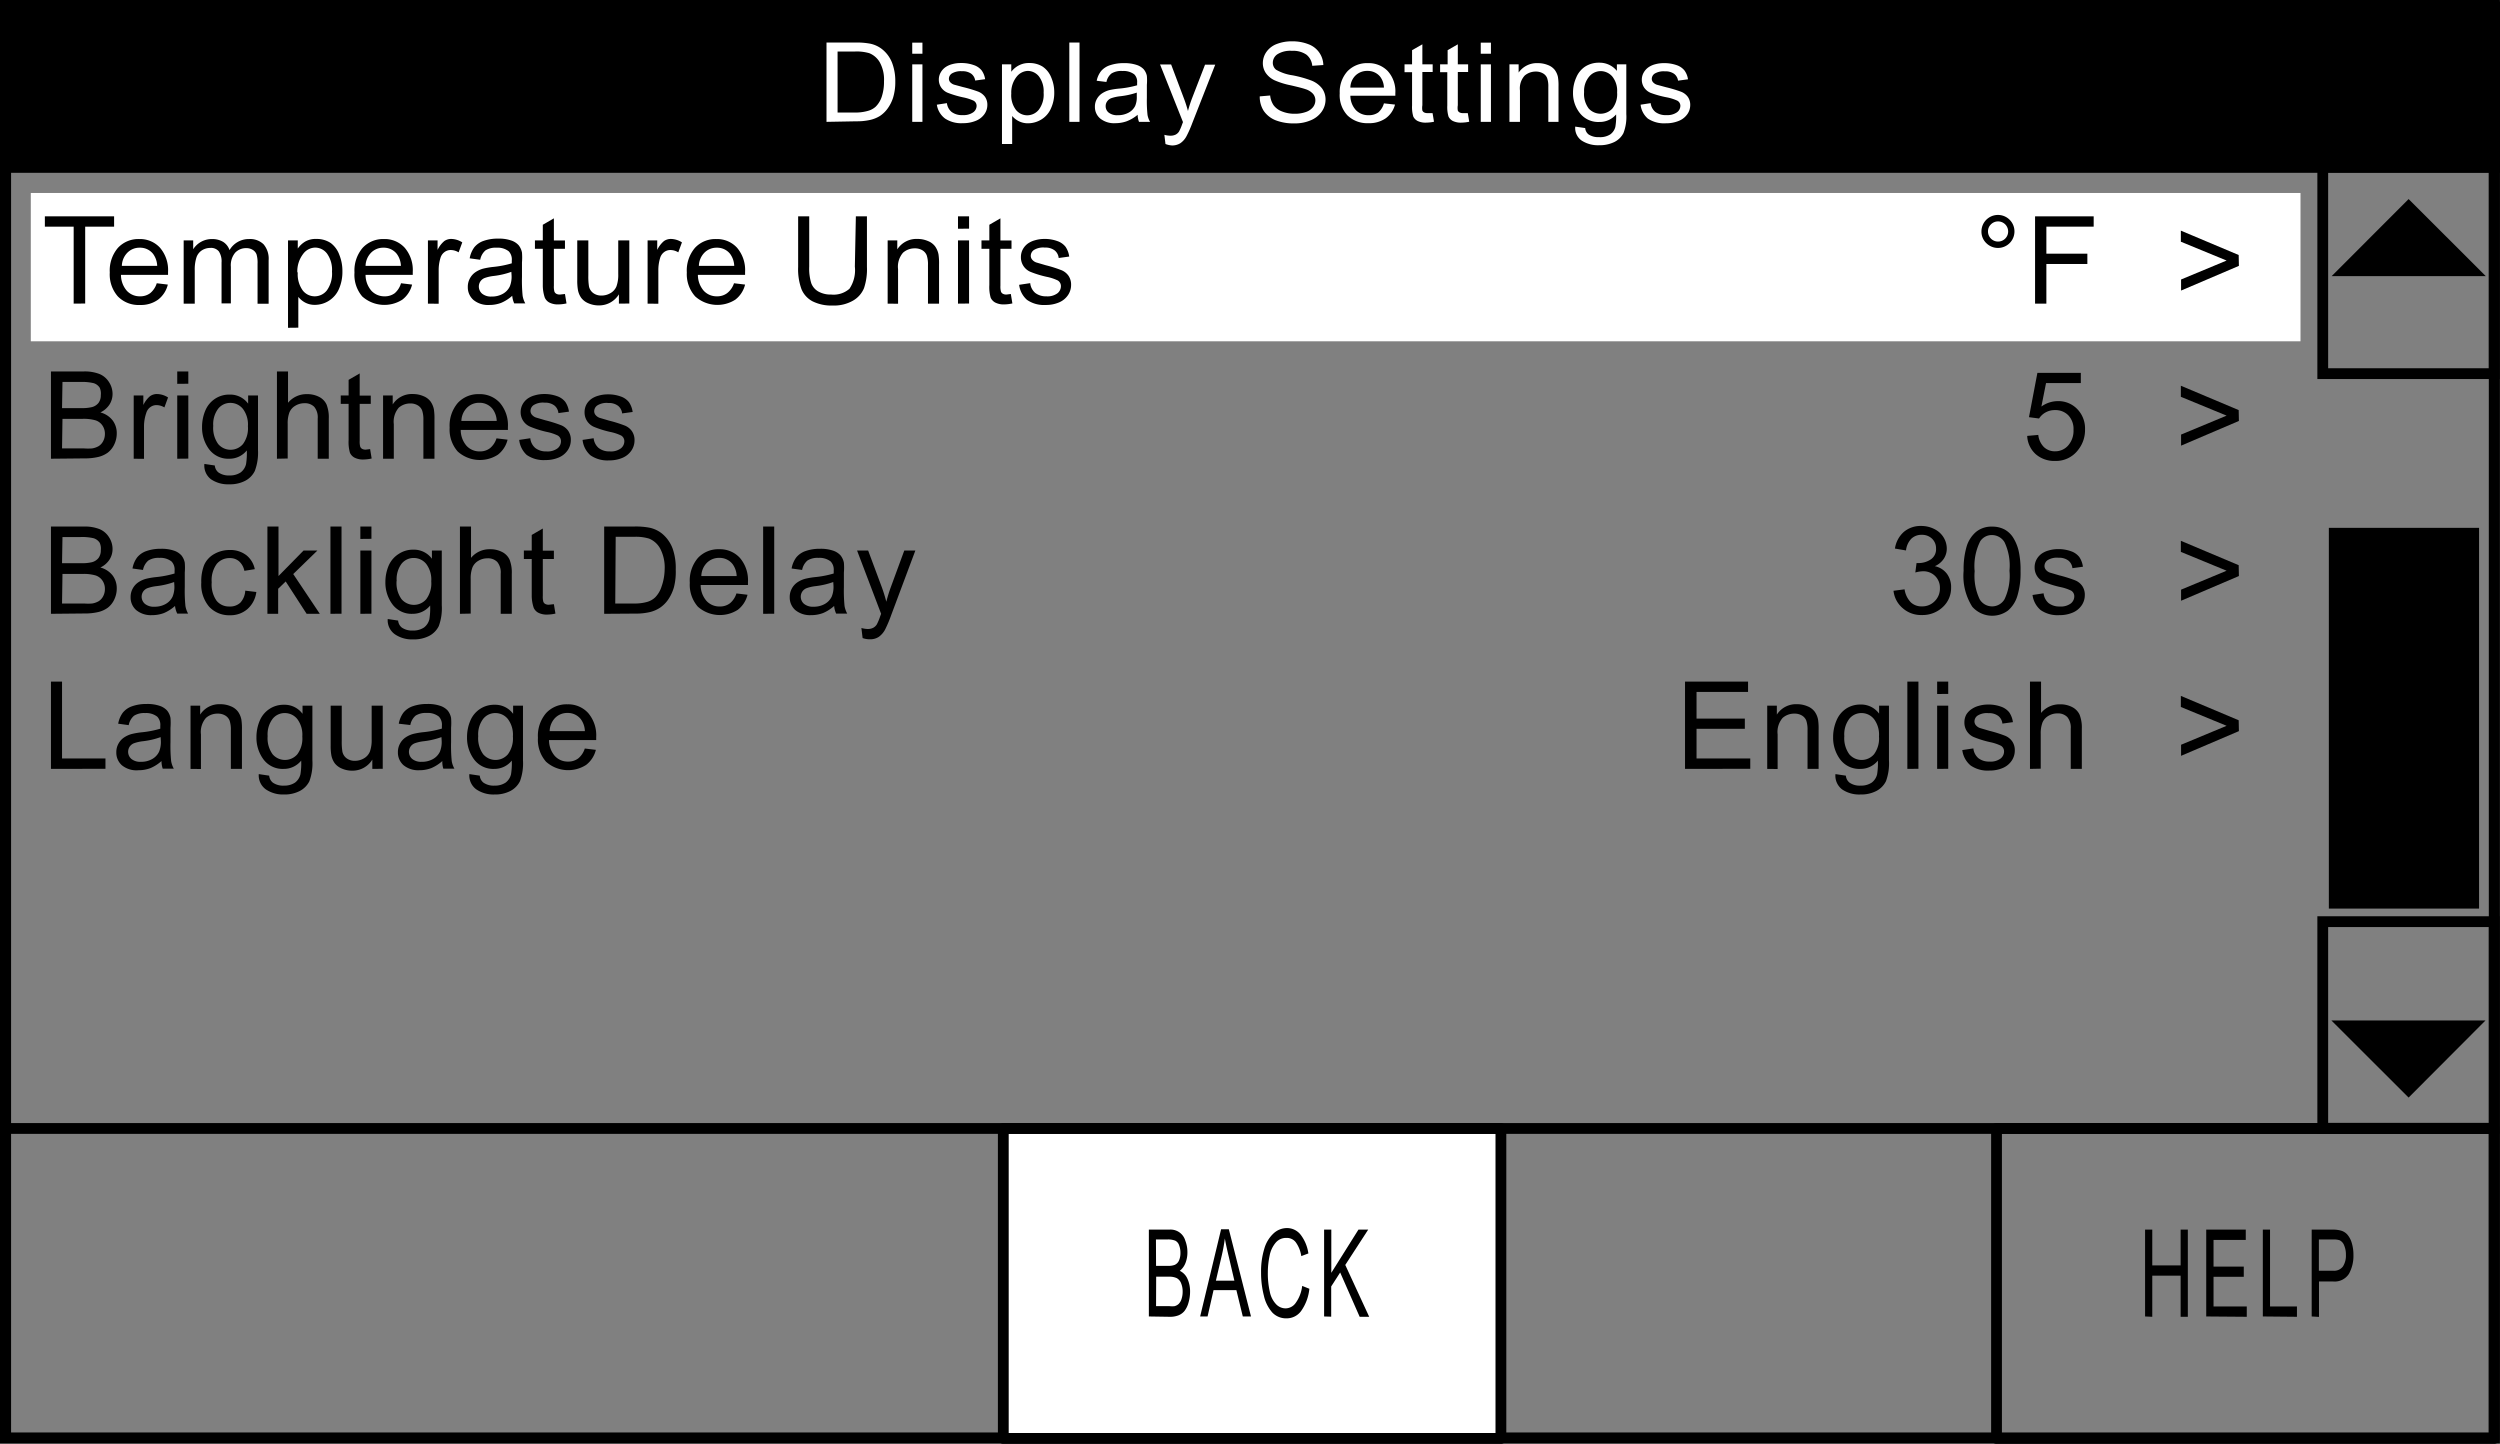 <svg id="Layer_1" data-name="Layer 1" xmlns="http://www.w3.org/2000/svg" viewBox="0 0 225.68 130.33"><rect x="0" y="0" width="225.68" height="130.33" fill="#808080" stroke="none"/><title>UIM_display_settings_screen</title><rect x="0.5" y="0.5" width="224.67" height="129.31" style="fill:none;stroke:#000"/><rect x="1.37" y="0.64" width="223.81" height="14.46" style="stroke:#000"/><rect x="0.49" y="101.87" width="224.67" height="27.94" style="fill:none"/><path d="M74.61,11V3.84H77.2a6.59,6.59,0,0,1,1.34.1,2.6,2.6,0,0,1,1.1.51,2.91,2.91,0,0,1,.89,1.22,4.59,4.59,0,0,1,.29,1.7,4.79,4.79,0,0,1-.2,1.45,3.46,3.46,0,0,1-.51,1,2.68,2.68,0,0,1-.68.65,2.88,2.88,0,0,1-.9.36,5.36,5.36,0,0,1-1.21.12Zm1-.84h1.6A4.08,4.08,0,0,0,78.38,10a1.69,1.69,0,0,0,.67-.37,2.24,2.24,0,0,0,.55-.91,4.24,4.24,0,0,0,.2-1.38,3.2,3.2,0,0,0-.39-1.73,1.92,1.92,0,0,0-.94-.81,4.07,4.07,0,0,0-1.29-.15H75.61Z" style="fill:#fff"/><path d="M82.35,4.85v-1h.92v1Zm0,6.15V5.81h.92V11Z" style="fill:#fff"/><path d="M84.57,9.45l.91-.14a1.2,1.2,0,0,0,.43.8,1.54,1.54,0,0,0,1,.28,1.49,1.49,0,0,0,.94-.25.73.73,0,0,0,.31-.58.53.53,0,0,0-.27-.47,4.17,4.17,0,0,0-.94-.3,8.94,8.94,0,0,1-1.41-.42,1.35,1.35,0,0,1-.59-.49,1.26,1.26,0,0,1-.2-.7,1.28,1.28,0,0,1,.17-.64,1.45,1.45,0,0,1,.45-.49,1.94,1.94,0,0,1,.59-.26,2.93,2.93,0,0,1,.8-.1,3.3,3.3,0,0,1,1.13.18,1.54,1.54,0,0,1,.72.48,1.81,1.81,0,0,1,.32.8l-.9.12a.93.93,0,0,0-.36-.62,1.35,1.35,0,0,0-.83-.22,1.57,1.57,0,0,0-.91.2.58.58,0,0,0-.27.47.47.47,0,0,0,.11.31.82.82,0,0,0,.35.23l.81.22a11.76,11.76,0,0,1,1.37.41,1.38,1.38,0,0,1,.61.46,1.24,1.24,0,0,1,.22.75,1.42,1.42,0,0,1-.27.83,1.72,1.72,0,0,1-.78.6,3,3,0,0,1-1.15.21,2.65,2.65,0,0,1-1.62-.42A1.93,1.93,0,0,1,84.57,9.45Z" style="fill:#fff"/><path d="M90.45,13V5.81h.84v.67A2,2,0,0,1,92,5.89a1.92,1.92,0,0,1,.91-.2A2.23,2.23,0,0,1,94.1,6a2.12,2.12,0,0,1,.8,1,3.38,3.38,0,0,1,.27,1.36,3.32,3.32,0,0,1-.3,1.43,2.18,2.18,0,0,1-.87,1,2.32,2.32,0,0,1-1.2.34,1.81,1.81,0,0,1-.83-.19,1.86,1.86,0,0,1-.6-.47V13Zm.84-4.55a2.18,2.18,0,0,0,.43,1.48,1.33,1.33,0,0,0,1,.48,1.36,1.36,0,0,0,1.05-.5,2.27,2.27,0,0,0,.44-1.54,2.21,2.21,0,0,0-.43-1.48,1.31,1.31,0,0,0-1-.49,1.35,1.35,0,0,0-1,.52A2.27,2.27,0,0,0,91.29,8.44Z" style="fill:#fff"/><path d="M96.53,11V3.84h.92V11Z" style="fill:#fff"/><path d="M102.7,10.36a3.46,3.46,0,0,1-1,.59,3,3,0,0,1-1,.17,2,2,0,0,1-1.38-.42,1.35,1.35,0,0,1-.48-1.07,1.36,1.36,0,0,1,.18-.7,1.46,1.46,0,0,1,.48-.51,2.3,2.3,0,0,1,.66-.29A7,7,0,0,1,101,8a8.79,8.79,0,0,0,1.65-.3c0-.12,0-.2,0-.23a.94.94,0,0,0-.26-.76,1.6,1.6,0,0,0-1.05-.3,1.69,1.69,0,0,0-1,.22,1.32,1.32,0,0,0-.46.77L99,7.29a2.08,2.08,0,0,1,.41-.89,1.78,1.78,0,0,1,.82-.52,3.8,3.8,0,0,1,1.24-.18,3.42,3.42,0,0,1,1.13.16,1.5,1.5,0,0,1,.64.39,1.35,1.35,0,0,1,.29.6,4.71,4.71,0,0,1,0,.81V8.83a11.92,11.92,0,0,0,.06,1.55,1.9,1.9,0,0,0,.23.62h-1A1.79,1.79,0,0,1,102.7,10.36Zm-.08-2a7.06,7.06,0,0,1-1.51.33,3.65,3.65,0,0,0-.81.18.79.79,0,0,0-.36.29.72.72,0,0,0-.13.42.73.73,0,0,0,.28.59,1.24,1.24,0,0,0,.82.23,2,2,0,0,0,.95-.22,1.4,1.4,0,0,0,.61-.61,2,2,0,0,0,.15-.88Z" style="fill:#fff"/><path d="M105.21,13l-.1-.83a2.14,2.14,0,0,0,.53.08,1.06,1.06,0,0,0,.49-.1.82.82,0,0,0,.3-.27,4.2,4.2,0,0,0,.28-.65l.08-.21-2.07-5.2h1l1.13,3q.22.57.39,1.2a11.3,11.3,0,0,1,.38-1.18l1.16-3h.92l-2.07,5.27a10.07,10.07,0,0,1-.52,1.18,1.77,1.77,0,0,1-.56.64,1.38,1.38,0,0,1-.76.2A1.92,1.92,0,0,1,105.21,13Z" style="fill:#fff"/><path d="M113.72,8.7l.94-.08a1.91,1.91,0,0,0,.31.88,1.68,1.68,0,0,0,.76.56,3,3,0,0,0,1.15.21,2.89,2.89,0,0,0,1-.16,1.39,1.39,0,0,0,.65-.44,1,1,0,0,0,.21-.61.9.9,0,0,0-.21-.59,1.53,1.53,0,0,0-.68-.42q-.3-.11-1.34-.35a7,7,0,0,1-1.45-.45,2,2,0,0,1-.8-.67,1.58,1.58,0,0,1-.26-.89,1.75,1.75,0,0,1,.32-1,2,2,0,0,1,.94-.72,3.74,3.74,0,0,1,1.38-.24,3.93,3.93,0,0,1,1.47.26,2.05,2.05,0,0,1,1.35,1.88l-1,.07a1.44,1.44,0,0,0-.52-1,2.1,2.1,0,0,0-1.31-.35,2.18,2.18,0,0,0-1.32.31.93.93,0,0,0-.41.76.8.8,0,0,0,.29.63,4.09,4.09,0,0,0,1.5.51,10.3,10.3,0,0,1,1.66.46,2.26,2.26,0,0,1,1,.73,1.71,1.71,0,0,1,.31,1,1.89,1.89,0,0,1-.34,1.08,2.24,2.24,0,0,1-1,.79,3.59,3.59,0,0,1-1.45.28,4.51,4.51,0,0,1-1.71-.28,2.37,2.37,0,0,1-1.08-.85A2.34,2.34,0,0,1,113.72,8.7Z" style="fill:#fff"/><path d="M124.93,9.33l1,.11a2.21,2.21,0,0,1-.84,1.24,2.6,2.6,0,0,1-1.56.44,2.56,2.56,0,0,1-1.89-.7,2.66,2.66,0,0,1-.7-2,2.78,2.78,0,0,1,.71-2,2.45,2.45,0,0,1,1.84-.72,2.39,2.39,0,0,1,1.78.71,2.73,2.73,0,0,1,.69,2c0,.05,0,.13,0,.23h-4.06a1.94,1.94,0,0,0,.51,1.31,1.55,1.55,0,0,0,1.14.45,1.46,1.46,0,0,0,.87-.25A1.69,1.69,0,0,0,124.93,9.33Zm-3-1.42h3a1.71,1.71,0,0,0-.35-1,1.45,1.45,0,0,0-1.14-.51,1.51,1.51,0,0,0-1.07.41A1.57,1.57,0,0,0,121.9,7.91Z" style="fill:#fff"/><path d="M129.32,10.21l.13.78a3.57,3.57,0,0,1-.7.08,1.64,1.64,0,0,1-.78-.15.87.87,0,0,1-.39-.4,3,3,0,0,1-.11-1v-3h-.68V5.81h.68V4.53L128.4,4V5.81h.93V6.5h-.93v3a1.48,1.48,0,0,0,0,.48.38.38,0,0,0,.16.17.64.64,0,0,0,.32.06Z" style="fill:#fff"/><path d="M132.5,10.21l.13.78a3.57,3.57,0,0,1-.7.08,1.64,1.64,0,0,1-.78-.15.87.87,0,0,1-.39-.4,3,3,0,0,1-.11-1v-3H130V5.81h.68V4.53l.92-.53V5.81h.93V6.5h-.93v3a1.48,1.48,0,0,0,0,.48.38.38,0,0,0,.16.17.64.64,0,0,0,.32.06Z" style="fill:#fff"/><path d="M133.67,4.85v-1h.92v1Zm0,6.15V5.81h.92V11Z" style="fill:#fff"/><path d="M136.26,11V5.81h.83v.74a2,2,0,0,1,1.73-.85,2.38,2.38,0,0,1,.91.17,1.42,1.42,0,0,1,.62.44,1.65,1.65,0,0,1,.29.65,4.78,4.78,0,0,1,.05.85V11h-.92V7.84a2.25,2.25,0,0,0-.11-.8.85.85,0,0,0-.38-.42,1.26,1.26,0,0,0-.64-.16,1.54,1.54,0,0,0-1,.36,1.71,1.71,0,0,0-.43,1.35V11Z" style="fill:#fff"/><path d="M142.2,11.43l.9.13a.8.8,0,0,0,.31.58,1.6,1.6,0,0,0,.94.24,1.71,1.71,0,0,0,1-.24,1.2,1.2,0,0,0,.47-.68,5.37,5.37,0,0,0,.07-1.13,1.94,1.94,0,0,1-1.51.68,2.1,2.1,0,0,1-1.74-.77A2.88,2.88,0,0,1,142,8.38,3.3,3.3,0,0,1,142.29,7a2.17,2.17,0,0,1,.82-1,2.29,2.29,0,0,1,1.26-.34,2,2,0,0,1,1.59.74V5.81h.85V10.3a4.06,4.06,0,0,1-.26,1.72,1.85,1.85,0,0,1-.82.8,3,3,0,0,1-1.38.29,2.7,2.7,0,0,1-1.57-.42A1.38,1.38,0,0,1,142.2,11.43ZM143,8.31a2.18,2.18,0,0,0,.42,1.49,1.45,1.45,0,0,0,2.13,0,2.1,2.1,0,0,0,.43-1.46,2.06,2.06,0,0,0-.44-1.44,1.4,1.4,0,0,0-1.07-.48,1.36,1.36,0,0,0-1,.48A2,2,0,0,0,143,8.31Z" style="fill:#fff"/><path d="M148.1,9.45l.91-.14a1.2,1.2,0,0,0,.43.8,1.54,1.54,0,0,0,1,.28,1.49,1.49,0,0,0,.94-.25.73.73,0,0,0,.31-.58.53.53,0,0,0-.27-.47,4.17,4.17,0,0,0-.94-.3A8.93,8.93,0,0,1,149,8.38a1.34,1.34,0,0,1-.59-.49,1.26,1.26,0,0,1-.2-.7,1.28,1.28,0,0,1,.17-.64,1.45,1.45,0,0,1,.45-.49,1.94,1.94,0,0,1,.59-.26,2.93,2.93,0,0,1,.8-.1,3.3,3.3,0,0,1,1.13.18,1.54,1.54,0,0,1,.71.48,1.81,1.81,0,0,1,.32.8l-.9.12a.93.93,0,0,0-.36-.62,1.35,1.35,0,0,0-.83-.22,1.57,1.57,0,0,0-.91.2.58.58,0,0,0-.27.47.47.47,0,0,0,.11.31.82.82,0,0,0,.35.23l.81.22a11.77,11.77,0,0,1,1.37.41,1.38,1.38,0,0,1,.61.46,1.25,1.25,0,0,1,.22.75,1.42,1.42,0,0,1-.27.83,1.73,1.73,0,0,1-.78.6,3,3,0,0,1-1.15.21,2.65,2.65,0,0,1-1.62-.42A1.93,1.93,0,0,1,148.1,9.45Z" style="fill:#fff"/><rect x="0.53" y="101.87" width="44.92" height="27.98" style="fill:none"/><rect x="45.65" y="101.87" width="44.92" height="27.98" style="fill:none"/><rect x="90.57" y="101.87" width="44.92" height="27.98" style="fill:#fff;stroke:#000;stroke-linecap:round;stroke-linejoin:round;stroke-width:0.975px"/><rect x="180.23" y="101.87" width="44.92" height="27.98" style="fill:none;stroke:#000;stroke-linecap:round;stroke-linejoin:round;stroke-width:0.975px"/><rect x="135.36" y="101.87" width="44.92" height="27.98" style="fill:none"/><rect x="2.78" y="17.42" width="204.89" height="13.39" style="fill:#fff"/><line x1="0.53" y1="101.87" x2="225.04" y2="101.87" style="fill:none;stroke:#000;stroke-linecap:round;stroke-linejoin:round;stroke-width:0.975px"/><path d="M193.64,118.84V111h.65v3.23h2.56V111h.65v7.87h-.65v-3.71h-2.56v3.71Z"/><path d="M199.16,118.84V111h3.57v.93h-2.91v2.41h2.73v.92h-2.73v2.68h3v.93Z"/><path d="M204.27,118.84V111h.65v6.94h2.43v.93Z"/><path d="M208.68,118.84V111h1.86a2.82,2.82,0,0,1,.75.08,1.22,1.22,0,0,1,.61.37,2,2,0,0,1,.4.76,3.66,3.66,0,0,1,.15,1.07,3.36,3.36,0,0,1-.4,1.7,1.53,1.53,0,0,1-1.45.7h-1.26v3.2Zm.65-4.13h1.27a1,1,0,0,0,.9-.38,1.81,1.81,0,0,0,.27-1.06,2.07,2.07,0,0,0-.16-.85.84.84,0,0,0-.41-.46,1.76,1.76,0,0,0-.61-.07h-1.26Z"/><rect x="209.68" y="83.2" width="15.48" height="18.65" style="fill:none;stroke:#000;stroke-width:0.975px"/><polygon points="210.46 92.12 217.43 99.08 224.37 92.12 210.46 92.12"/><rect x="209.68" y="15.08" width="15.48" height="18.65" style="fill:none;stroke:#000;stroke-width:0.975px"/><rect x="210.23" y="47.65" width="13.56" height="34.37"/><polygon points="224.4 24.93 217.43 17.97 210.48 24.93 224.4 24.93"/><path d="M103.71,118.84V111h1.85a1.38,1.38,0,0,1,1.44,1,2.84,2.84,0,0,1,.19,1,2.61,2.61,0,0,1-.17,1,1.66,1.66,0,0,1-.52.72,1.43,1.43,0,0,1,.69.71,2.74,2.74,0,0,1,.24,1.19,3.48,3.48,0,0,1-.15,1,2.11,2.11,0,0,1-.36.73,1.35,1.35,0,0,1-.54.39,2.11,2.11,0,0,1-.79.13Zm.65-4.57h1.07a1.52,1.52,0,0,0,.62-.09.77.77,0,0,0,.38-.39,1.65,1.65,0,0,0,.13-.69,1.86,1.86,0,0,0-.12-.69.73.73,0,0,0-.34-.41,1.81,1.81,0,0,0-.75-.11h-1Zm0,3.64h1.23a1.82,1.82,0,0,0,.44,0,.86.86,0,0,0,.38-.21,1.1,1.1,0,0,0,.25-.44,2.06,2.06,0,0,0,.1-.66,1.89,1.89,0,0,0-.14-.76.89.89,0,0,0-.39-.46,1.58,1.58,0,0,0-.72-.13h-1.14Z"/><path d="M108.34,118.84l1.89-7.87h.7l2,7.87h-.74l-.58-2.38h-2.06l-.54,2.38Zm1.42-3.23h1.67l-.51-2.18q-.24-1-.35-1.63a14.92,14.92,0,0,1-.27,1.5Z"/><path d="M117.55,116.08l.65.26a4.21,4.21,0,0,1-.74,2,1.61,1.61,0,0,1-1.3.67,1.72,1.72,0,0,1-1.3-.52,3.38,3.38,0,0,1-.76-1.5,8.2,8.2,0,0,1-.26-2.11,7,7,0,0,1,.29-2.15,3,3,0,0,1,.84-1.39,1.78,1.78,0,0,1,1.2-.48,1.56,1.56,0,0,1,1.24.6,3.59,3.59,0,0,1,.7,1.69l-.64.24a2.84,2.84,0,0,0-.5-1.25,1,1,0,0,0-.82-.39,1.22,1.22,0,0,0-1,.44,2.54,2.54,0,0,0-.54,1.17,7.28,7.28,0,0,0-.16,1.51,7.44,7.44,0,0,0,.18,1.75,2.26,2.26,0,0,0,.57,1.12,1.19,1.19,0,0,0,.84.37,1.13,1.13,0,0,0,.93-.5A3.22,3.22,0,0,0,117.55,116.08Z"/><path d="M119.53,118.84V111h.65v3.9l2.45-3.9h.88l-2.07,3.19,2.16,4.68h-.86l-1.76-4-.81,1.26v2.73Z"/><path d="M6.65,27.41V20.46H4.05v-.93H10.3v.93H7.69v6.94Z"/><path d="M14.15,25.57l1,.12a2.44,2.44,0,0,1-.88,1.36,2.63,2.63,0,0,1-1.63.48,2.61,2.61,0,0,1-2-.77,3,3,0,0,1-.73-2.16,3.15,3.15,0,0,1,.74-2.23,2.51,2.51,0,0,1,1.92-.79,2.44,2.44,0,0,1,1.87.78,3.09,3.09,0,0,1,.73,2.19c0,.06,0,.14,0,.26H10.92a2.19,2.19,0,0,0,.53,1.44,1.58,1.58,0,0,0,1.19.5,1.48,1.48,0,0,0,.91-.28A1.86,1.86,0,0,0,14.15,25.57ZM11,24h3.19a1.93,1.93,0,0,0-.37-1.08,1.48,1.48,0,0,0-1.2-.56,1.53,1.53,0,0,0-1.12.45A1.76,1.76,0,0,0,11,24Z"/><path d="M16.58,27.41V21.7h.86v.8a2,2,0,0,1,.71-.67,2,2,0,0,1,1-.25,1.88,1.88,0,0,1,1,.26,1.41,1.41,0,0,1,.57.74,2,2,0,0,1,1.76-1,1.74,1.74,0,0,1,1.31.47,2,2,0,0,1,.46,1.45v3.92h-1V23.81a2.64,2.64,0,0,0-.09-.84.81.81,0,0,0-.34-.41,1.06,1.06,0,0,0-.58-.16,1.35,1.35,0,0,0-1,.4,1.76,1.76,0,0,0-.4,1.28v3.31H20V23.7a1.63,1.63,0,0,0-.24-1,.9.9,0,0,0-.77-.32,1.41,1.41,0,0,0-.75.21,1.22,1.22,0,0,0-.5.63,3.53,3.53,0,0,0-.16,1.19v3Z"/><path d="M26,29.59V21.7h.88v.74a2.16,2.16,0,0,1,.7-.65,1.93,1.93,0,0,1,1-.22,2.26,2.26,0,0,1,1.29.38A2.31,2.31,0,0,1,30.63,23a3.87,3.87,0,0,1,.28,1.5,3.82,3.82,0,0,1-.31,1.58,2.38,2.38,0,0,1-.91,1.07,2.35,2.35,0,0,1-1.26.37,1.82,1.82,0,0,1-.87-.2,2,2,0,0,1-.63-.52v2.78Zm.88-5a2.48,2.48,0,0,0,.45,1.63,1.37,1.37,0,0,0,1.08.53,1.4,1.4,0,0,0,1.1-.54,2.58,2.58,0,0,0,.46-1.69,2.52,2.52,0,0,0-.45-1.63,1.35,1.35,0,0,0-1.07-.54,1.39,1.39,0,0,0-1.09.58A2.58,2.58,0,0,0,26.84,24.59Z"/><path d="M36.2,25.57l1,.12a2.44,2.44,0,0,1-.88,1.36,3,3,0,0,1-3.62-.29A3,3,0,0,1,32,24.6a3.15,3.15,0,0,1,.74-2.23,2.51,2.51,0,0,1,1.92-.79,2.44,2.44,0,0,1,1.87.78,3.09,3.09,0,0,1,.73,2.19c0,.06,0,.14,0,.26H33a2.19,2.19,0,0,0,.53,1.44,1.58,1.58,0,0,0,1.19.5,1.48,1.48,0,0,0,.91-.28A1.86,1.86,0,0,0,36.2,25.57ZM33,24h3.19a1.93,1.93,0,0,0-.37-1.08,1.48,1.48,0,0,0-1.2-.56,1.53,1.53,0,0,0-1.12.45A1.76,1.76,0,0,0,33,24Z"/><path d="M38.63,27.41V21.7h.87v.86a2.37,2.37,0,0,1,.61-.8,1.08,1.08,0,0,1,.62-.19,1.89,1.89,0,0,1,1,.31l-.33.9a1.38,1.38,0,0,0-.71-.21.92.92,0,0,0-.57.19,1,1,0,0,0-.36.53,3.77,3.77,0,0,0-.16,1.13v3Z"/><path d="M46.24,26.7a3.6,3.6,0,0,1-1,.64,3,3,0,0,1-1.07.19,2.08,2.08,0,0,1-1.44-.46,1.52,1.52,0,0,1-.5-1.17,1.56,1.56,0,0,1,.19-.77,1.58,1.58,0,0,1,.5-.56,2.35,2.35,0,0,1,.7-.32,6.85,6.85,0,0,1,.86-.15,8.84,8.84,0,0,0,1.72-.33c0-.13,0-.22,0-.25a1.07,1.07,0,0,0-.27-.83,1.62,1.62,0,0,0-1.1-.33,1.71,1.71,0,0,0-1,.24,1.46,1.46,0,0,0-.48.85l-.95-.13a2.34,2.34,0,0,1,.42-1,1.86,1.86,0,0,1,.85-.58,3.82,3.82,0,0,1,1.29-.2,3.42,3.42,0,0,1,1.19.17,1.56,1.56,0,0,1,.67.43,1.52,1.52,0,0,1,.3.66,5.44,5.44,0,0,1,0,.89V25a13.6,13.6,0,0,0,.06,1.71,2.15,2.15,0,0,0,.24.68h-1A2.06,2.06,0,0,1,46.24,26.7Zm-.08-2.16a7.1,7.1,0,0,1-1.58.37,3.63,3.63,0,0,0-.84.19.84.84,0,0,0-.38.31.85.85,0,0,0,.16,1.1,1.26,1.26,0,0,0,.86.26,2,2,0,0,0,1-.24,1.5,1.5,0,0,0,.64-.67,2.33,2.33,0,0,0,.16-1Z"/><path d="M51,26.54l.14.85a3.6,3.6,0,0,1-.73.09,1.66,1.66,0,0,1-.82-.17.93.93,0,0,1-.41-.44A3.46,3.46,0,0,1,49,25.74V22.46h-.71V21.7H49V20.29l1-.58v2h1v.75H50v3.34a1.68,1.68,0,0,0,.05.53.4.4,0,0,0,.17.19.65.65,0,0,0,.33.07Z"/><path d="M55.87,27.41v-.84a2.09,2.09,0,0,1-1.81,1,2.3,2.3,0,0,1-.94-.19,1.55,1.55,0,0,1-.65-.49,1.82,1.82,0,0,1-.3-.72,4.9,4.9,0,0,1-.06-.9V21.7h1v3.16a5.62,5.62,0,0,0,.06,1,1,1,0,0,0,.39.6,1.2,1.2,0,0,0,.73.22,1.59,1.59,0,0,0,.82-.22,1.24,1.24,0,0,0,.54-.61,3.05,3.05,0,0,0,.16-1.11V21.7h1v5.7Z"/><path d="M58.46,27.41V21.7h.87v.86a2.37,2.37,0,0,1,.61-.8,1.08,1.08,0,0,1,.62-.19,1.89,1.89,0,0,1,1,.31l-.33.9a1.38,1.38,0,0,0-.71-.21.92.92,0,0,0-.57.19,1,1,0,0,0-.36.53,3.77,3.77,0,0,0-.16,1.13v3Z"/><path d="M66.26,25.57l1,.12a2.44,2.44,0,0,1-.88,1.36,3,3,0,0,1-3.62-.29A3,3,0,0,1,62,24.6a3.15,3.15,0,0,1,.74-2.23,2.51,2.51,0,0,1,1.92-.79,2.44,2.44,0,0,1,1.87.78,3.09,3.09,0,0,1,.73,2.19c0,.06,0,.14,0,.26H63a2.19,2.19,0,0,0,.53,1.44,1.58,1.58,0,0,0,1.19.5,1.48,1.48,0,0,0,.91-.28A1.86,1.86,0,0,0,66.26,25.57ZM63.09,24h3.19a1.93,1.93,0,0,0-.37-1.08,1.48,1.48,0,0,0-1.2-.56,1.53,1.53,0,0,0-1.12.45A1.76,1.76,0,0,0,63.09,24Z"/><path d="M77.26,19.53h1v4.55A5.38,5.38,0,0,1,78,26a2.3,2.3,0,0,1-1,1.14,3.43,3.43,0,0,1-1.84.44,3.78,3.78,0,0,1-1.81-.38,2.18,2.18,0,0,1-1-1.1,5.26,5.26,0,0,1-.3-2V19.53h1v4.54a4.42,4.42,0,0,0,.19,1.51,1.44,1.44,0,0,0,.66.75,2.27,2.27,0,0,0,1.14.26,2.17,2.17,0,0,0,1.64-.52,3,3,0,0,0,.49-2Z"/><path d="M80.13,27.41V21.7H81v.81a2.05,2.05,0,0,1,1.82-.94,2.37,2.37,0,0,1,.95.19,1.48,1.48,0,0,1,.65.49,1.87,1.87,0,0,1,.3.71,5.55,5.55,0,0,1,.05.94v3.51h-1V23.94a2.61,2.61,0,0,0-.11-.88.93.93,0,0,0-.4-.47,1.27,1.27,0,0,0-.67-.17,1.57,1.57,0,0,0-1.07.39,1.93,1.93,0,0,0-.45,1.49v3.12Z"/><path d="M86.48,20.65V19.53h1v1.11Zm0,6.76V21.7h1v5.7Z"/><path d="M91.25,26.54l.14.85a3.6,3.6,0,0,1-.73.09,1.66,1.66,0,0,1-.82-.17.93.93,0,0,1-.41-.44,3.46,3.46,0,0,1-.12-1.14V22.46H88.6V21.7h.71V20.29l1-.58v2h1v.75h-1v3.34a1.68,1.68,0,0,0,.05.53.4.4,0,0,0,.17.19.65.65,0,0,0,.33.07Z"/><path d="M92,25.71l1-.15a1.33,1.33,0,0,0,.45.88,1.56,1.56,0,0,0,1,.31,1.51,1.51,0,0,0,1-.27.81.81,0,0,0,.32-.64.59.59,0,0,0-.28-.52,4.18,4.18,0,0,0-1-.33A9,9,0,0,1,93,24.53a1.41,1.41,0,0,1-.84-1.31,1.47,1.47,0,0,1,.17-.71,1.57,1.57,0,0,1,.48-.54,2,2,0,0,1,.62-.28,2.93,2.93,0,0,1,.83-.12,3.3,3.3,0,0,1,1.18.19,1.6,1.6,0,0,1,.75.52,2.05,2.05,0,0,1,.33.88l-.95.13a1,1,0,0,0-.37-.69,1.36,1.36,0,0,0-.87-.25,1.58,1.58,0,0,0-1,.22.64.64,0,0,0-.28.52.53.53,0,0,0,.12.34.85.85,0,0,0,.37.26l.85.25a11.89,11.89,0,0,1,1.43.45,1.45,1.45,0,0,1,.64.51,1.42,1.42,0,0,1,.23.83,1.62,1.62,0,0,1-.28.91,1.83,1.83,0,0,1-.81.66,3,3,0,0,1-1.2.23,2.68,2.68,0,0,1-1.69-.46A2.15,2.15,0,0,1,92,25.71Z"/><path d="M178.87,20.89a1.49,1.49,0,1,1,.44,1.06A1.43,1.43,0,0,1,178.87,20.89Zm.59,0a.91.91,0,1,0,.27-.64A.87.87,0,0,0,179.46,20.89Z"/><path d="M183.71,27.41V19.53H189v.93h-4.27V22.9h3.7v.93h-3.7v3.58Z"/><path d="M202.11,24l-5.22,2.23v-1L201,23.52l-4.13-1.7v-1l5.22,2.2Z"/><path d="M4.6,41.41V33.53h3A3.65,3.65,0,0,1,9,33.77a1.86,1.86,0,0,1,.85.74,1.94,1.94,0,0,1,.31,1,1.79,1.79,0,0,1-.27,1,2,2,0,0,1-.83.72,2.06,2.06,0,0,1,1.1.71,1.91,1.91,0,0,1,.38,1.19,2.3,2.3,0,0,1-.23,1,2,2,0,0,1-.58.73,2.4,2.4,0,0,1-.86.39,5.23,5.23,0,0,1-1.27.13Zm1-4.57h1.7a3.79,3.79,0,0,0,1-.09,1.1,1.1,0,0,0,.6-.39,1.13,1.13,0,0,0,.2-.69A1.27,1.27,0,0,0,9,35a1,1,0,0,0-.54-.41,4.5,4.5,0,0,0-1.2-.11H5.64Zm0,3.64h2a4.54,4.54,0,0,0,.71,0,1.7,1.7,0,0,0,.6-.21,1.14,1.14,0,0,0,.4-.44,1.37,1.37,0,0,0,.16-.66,1.31,1.31,0,0,0-.23-.77,1.19,1.19,0,0,0-.63-.46,3.89,3.89,0,0,0-1.15-.13H5.64Z"/><path d="M12.07,41.41V35.7h.87v.86a2.37,2.37,0,0,1,.61-.8,1.08,1.08,0,0,1,.62-.19,1.89,1.89,0,0,1,1,.31l-.33.9a1.38,1.38,0,0,0-.71-.21.92.92,0,0,0-.57.19,1,1,0,0,0-.36.53A3.77,3.77,0,0,0,13,38.42v3Z"/><path d="M16,34.65V33.53h1v1.11Zm0,6.76V35.7h1v5.7Z"/><path d="M18.45,41.88l.94.14a.9.9,0,0,0,.33.63,1.61,1.61,0,0,0,1,.27,1.73,1.73,0,0,0,1-.27,1.32,1.32,0,0,0,.49-.75,6.17,6.17,0,0,0,.07-1.24,2,2,0,0,1-1.58.75,2.15,2.15,0,0,1-1.82-.85,3.27,3.27,0,0,1-.64-2,3.79,3.79,0,0,1,.3-1.51A2.36,2.36,0,0,1,19.41,36a2.31,2.31,0,0,1,1.32-.38,2,2,0,0,1,1.67.82V35.7h.89v4.93A4.67,4.67,0,0,1,23,42.52a2,2,0,0,1-.86.88,3,3,0,0,1-1.45.32,2.73,2.73,0,0,1-1.65-.46A1.55,1.55,0,0,1,18.45,41.88Zm.8-3.43a2.47,2.47,0,0,0,.45,1.64,1.47,1.47,0,0,0,2.23,0,2.39,2.39,0,0,0,.45-1.61,2.34,2.34,0,0,0-.46-1.58,1.44,1.44,0,0,0-1.12-.53,1.39,1.39,0,0,0-1.1.52A2.32,2.32,0,0,0,19.25,38.45Z"/><path d="M25,41.41V33.53h1v2.83a2.16,2.16,0,0,1,1.71-.78,2.3,2.3,0,0,1,1.1.25,1.47,1.47,0,0,1,.67.69,3.19,3.19,0,0,1,.2,1.28v3.61h-1V37.79a1.49,1.49,0,0,0-.31-1.06,1.17,1.17,0,0,0-.89-.33,1.57,1.57,0,0,0-.81.22,1.26,1.26,0,0,0-.54.6,2.78,2.78,0,0,0-.16,1.05v3.12Z"/><path d="M33.41,40.54l.14.85a3.6,3.6,0,0,1-.73.09,1.66,1.66,0,0,1-.82-.17.93.93,0,0,1-.41-.44,3.46,3.46,0,0,1-.12-1.14V36.46h-.71V35.7h.71V34.29l1-.58v2h1v.75h-1v3.34a1.68,1.68,0,0,0,.05.53.4.4,0,0,0,.17.19.65.65,0,0,0,.33.07Z"/><path d="M34.58,41.41V35.7h.87v.81a2.05,2.05,0,0,1,1.82-.94,2.37,2.37,0,0,1,.95.19,1.48,1.48,0,0,1,.65.49,1.87,1.87,0,0,1,.3.71,5.55,5.55,0,0,1,.05.94v3.51h-1V37.94a2.61,2.61,0,0,0-.11-.88.93.93,0,0,0-.4-.47,1.27,1.27,0,0,0-.67-.17A1.57,1.57,0,0,0,36,36.8a1.93,1.93,0,0,0-.45,1.49v3.12Z"/><path d="M44.82,39.57l1,.12a2.44,2.44,0,0,1-.88,1.36,3,3,0,0,1-3.62-.29,3,3,0,0,1-.73-2.16,3.15,3.15,0,0,1,.74-2.23,2.51,2.51,0,0,1,1.92-.79,2.44,2.44,0,0,1,1.87.78,3.09,3.09,0,0,1,.73,2.19c0,.06,0,.14,0,.26H41.59a2.19,2.19,0,0,0,.53,1.44,1.58,1.58,0,0,0,1.19.5,1.48,1.48,0,0,0,.91-.28A1.86,1.86,0,0,0,44.82,39.57ZM41.65,38h3.19a1.93,1.93,0,0,0-.37-1.08,1.48,1.48,0,0,0-1.2-.56,1.53,1.53,0,0,0-1.12.45A1.76,1.76,0,0,0,41.65,38Z"/><path d="M46.87,39.71l1-.15a1.33,1.33,0,0,0,.45.88,1.56,1.56,0,0,0,1,.31,1.51,1.51,0,0,0,1-.27.81.81,0,0,0,.32-.64.59.59,0,0,0-.28-.52,4.18,4.18,0,0,0-1-.33,9,9,0,0,1-1.47-.46A1.41,1.41,0,0,1,47,37.22a1.47,1.47,0,0,1,.17-.71,1.57,1.57,0,0,1,.48-.54,2,2,0,0,1,.62-.28,2.93,2.93,0,0,1,.83-.12,3.3,3.3,0,0,1,1.18.19,1.6,1.6,0,0,1,.75.52,2.05,2.05,0,0,1,.33.88l-.95.13a1,1,0,0,0-.37-.69,1.36,1.36,0,0,0-.87-.25,1.58,1.58,0,0,0-1,.22.64.64,0,0,0-.28.52.53.53,0,0,0,.12.34.85.85,0,0,0,.37.26l.85.25a11.89,11.89,0,0,1,1.43.45,1.45,1.45,0,0,1,.64.51,1.42,1.42,0,0,1,.23.83,1.62,1.62,0,0,1-.28.91,1.83,1.83,0,0,1-.81.66,3,3,0,0,1-1.2.23,2.68,2.68,0,0,1-1.69-.46A2.15,2.15,0,0,1,46.87,39.71Z"/><path d="M52.59,39.71l1-.15a1.33,1.33,0,0,0,.45.88,1.56,1.56,0,0,0,1,.31,1.51,1.51,0,0,0,1-.27.81.81,0,0,0,.32-.64.59.59,0,0,0-.28-.52,4.18,4.18,0,0,0-1-.33,9,9,0,0,1-1.47-.46,1.41,1.41,0,0,1-.84-1.31,1.47,1.47,0,0,1,.17-.71A1.57,1.57,0,0,1,53.4,36a2,2,0,0,1,.62-.28,2.93,2.93,0,0,1,.83-.12,3.3,3.3,0,0,1,1.18.19,1.6,1.6,0,0,1,.75.52,2.05,2.05,0,0,1,.33.88l-.95.13a1,1,0,0,0-.37-.69,1.36,1.36,0,0,0-.87-.25,1.58,1.58,0,0,0-1,.22.64.64,0,0,0-.28.52.53.53,0,0,0,.12.34.85.85,0,0,0,.37.26l.85.25a11.89,11.89,0,0,1,1.43.45,1.45,1.45,0,0,1,.64.51,1.42,1.42,0,0,1,.23.83,1.62,1.62,0,0,1-.28.91,1.83,1.83,0,0,1-.81.66,3,3,0,0,1-1.2.23,2.68,2.68,0,0,1-1.69-.46A2.15,2.15,0,0,1,52.59,39.71Z"/><path d="M183,39.35l1-.09a1.82,1.82,0,0,0,.52,1.11,1.42,1.42,0,0,0,1,.37,1.54,1.54,0,0,0,1.18-.53,2,2,0,0,0,.48-1.4,1.79,1.79,0,0,0-.46-1.31,1.62,1.62,0,0,0-1.22-.48,1.68,1.68,0,0,0-.84.21,1.63,1.63,0,0,0-.59.55l-.91-.12.76-4h3.92v.92h-3.14l-.42,2.12a2.56,2.56,0,0,1,1.49-.49,2.36,2.36,0,0,1,1.74.71,2.5,2.5,0,0,1,.71,1.84,2.86,2.86,0,0,1-.62,1.85,2.5,2.5,0,0,1-2.07,1,2.55,2.55,0,0,1-1.75-.6A2.35,2.35,0,0,1,183,39.35Z"/><path d="M202.11,38l-5.22,2.23v-1L201,37.52l-4.13-1.7v-1l5.22,2.2Z"/><path d="M4.6,55.41V47.53h3A3.65,3.65,0,0,1,9,47.77a1.86,1.86,0,0,1,.85.74,1.94,1.94,0,0,1,.31,1,1.79,1.79,0,0,1-.27,1,2,2,0,0,1-.83.72,2.06,2.06,0,0,1,1.1.71,1.91,1.91,0,0,1,.38,1.19,2.3,2.3,0,0,1-.23,1,2,2,0,0,1-.58.73,2.4,2.4,0,0,1-.86.39,5.23,5.23,0,0,1-1.27.13Zm1-4.57h1.7a3.79,3.79,0,0,0,1-.09,1.1,1.1,0,0,0,.6-.39,1.13,1.13,0,0,0,.2-.69A1.27,1.27,0,0,0,9,49a1,1,0,0,0-.54-.41,4.5,4.5,0,0,0-1.2-.11H5.64Zm0,3.64h2a4.54,4.54,0,0,0,.71,0,1.7,1.7,0,0,0,.6-.21,1.14,1.14,0,0,0,.4-.44,1.37,1.37,0,0,0,.16-.66,1.31,1.31,0,0,0-.23-.77,1.19,1.19,0,0,0-.63-.46,3.89,3.89,0,0,0-1.15-.13H5.64Z"/><path d="M15.8,54.7a3.6,3.6,0,0,1-1,.64,3,3,0,0,1-1.07.19,2.08,2.08,0,0,1-1.44-.46,1.52,1.52,0,0,1-.5-1.17,1.56,1.56,0,0,1,.19-.77,1.58,1.58,0,0,1,.5-.56,2.35,2.35,0,0,1,.7-.32,6.85,6.85,0,0,1,.86-.15,8.84,8.84,0,0,0,1.72-.33c0-.13,0-.22,0-.25a1.07,1.07,0,0,0-.27-.83,1.62,1.62,0,0,0-1.1-.33,1.71,1.71,0,0,0-1,.24,1.46,1.46,0,0,0-.48.85l-.95-.13a2.34,2.34,0,0,1,.42-1,1.86,1.86,0,0,1,.85-.58,3.82,3.82,0,0,1,1.29-.2,3.42,3.42,0,0,1,1.19.17,1.56,1.56,0,0,1,.67.43,1.52,1.52,0,0,1,.3.66,5.44,5.44,0,0,1,0,.89V53a13.6,13.6,0,0,0,.06,1.71,2.15,2.15,0,0,0,.24.68H16A2.06,2.06,0,0,1,15.8,54.7Zm-.08-2.16a7.1,7.1,0,0,1-1.58.37,3.63,3.63,0,0,0-.84.19.84.84,0,0,0-.38.31.85.85,0,0,0,.16,1.1,1.26,1.26,0,0,0,.86.26,2,2,0,0,0,1-.24,1.5,1.5,0,0,0,.64-.67,2.33,2.33,0,0,0,.16-1Z"/><path d="M22.14,53.32l1,.12a2.47,2.47,0,0,1-.8,1.54,2.33,2.33,0,0,1-1.58.56,2.45,2.45,0,0,1-1.88-.77,3.1,3.1,0,0,1-.71-2.19A4,4,0,0,1,18.43,51a2.13,2.13,0,0,1,.93-1,2.76,2.76,0,0,1,1.36-.35,2.37,2.37,0,0,1,1.52.47A2.15,2.15,0,0,1,23,51.38l-.94.15a1.56,1.56,0,0,0-.48-.86,1.23,1.23,0,0,0-.82-.29,1.5,1.5,0,0,0-1.19.52,2.49,2.49,0,0,0-.46,1.66,2.57,2.57,0,0,0,.44,1.67,1.43,1.43,0,0,0,1.15.52,1.35,1.35,0,0,0,1-.35A1.73,1.73,0,0,0,22.14,53.32Z"/><path d="M24.14,55.41V47.53h1V52L27.4,49.7h1.25l-2.18,2.12,2.4,3.59H27.68l-1.89-2.92-.68.66v2.26Z"/><path d="M29.83,55.41V47.53h1v7.87Z"/><path d="M32.53,48.65V47.53h1v1.11Zm0,6.76V49.7h1v5.7Z"/><path d="M35,55.88l.94.14a.9.9,0,0,0,.33.63,1.61,1.61,0,0,0,1,.27,1.73,1.73,0,0,0,1-.27,1.32,1.32,0,0,0,.49-.75,6.17,6.17,0,0,0,.07-1.24,2,2,0,0,1-1.58.75,2.15,2.15,0,0,1-1.82-.85,3.27,3.27,0,0,1-.64-2,3.79,3.79,0,0,1,.3-1.51A2.36,2.36,0,0,1,36,50a2.31,2.31,0,0,1,1.32-.38,2,2,0,0,1,1.67.82V49.7h.89v4.93a4.67,4.67,0,0,1-.27,1.89,2,2,0,0,1-.86.88,3,3,0,0,1-1.45.32,2.73,2.73,0,0,1-1.65-.46A1.55,1.55,0,0,1,35,55.88Zm.8-3.43a2.47,2.47,0,0,0,.45,1.64,1.47,1.47,0,0,0,2.23,0,2.39,2.39,0,0,0,.45-1.61,2.34,2.34,0,0,0-.46-1.58,1.44,1.44,0,0,0-1.12-.53,1.39,1.39,0,0,0-1.1.52A2.32,2.32,0,0,0,35.81,52.45Z"/><path d="M41.52,55.41V47.53h1v2.83a2.16,2.16,0,0,1,1.71-.78,2.3,2.3,0,0,1,1.1.25,1.47,1.47,0,0,1,.67.69,3.19,3.19,0,0,1,.2,1.28v3.61h-1V51.79a1.49,1.49,0,0,0-.31-1.06,1.17,1.17,0,0,0-.89-.33,1.57,1.57,0,0,0-.81.22,1.26,1.26,0,0,0-.54.6,2.78,2.78,0,0,0-.16,1.05v3.12Z"/><path d="M50,54.54l.14.85a3.6,3.6,0,0,1-.73.09,1.66,1.66,0,0,1-.82-.17.93.93,0,0,1-.41-.44A3.46,3.46,0,0,1,48,53.74V50.46h-.71V49.7H48V48.29l1-.58v2h1v.75H49v3.34a1.68,1.68,0,0,0,.05.53.4.4,0,0,0,.17.19.65.65,0,0,0,.33.07Z"/><path d="M54.54,55.41V47.53h2.71a6.58,6.58,0,0,1,1.4.11,2.67,2.67,0,0,1,1.15.56,3.2,3.2,0,0,1,.93,1.35A5.29,5.29,0,0,1,61,51.43,5.5,5.5,0,0,1,60.84,53a3.86,3.86,0,0,1-.54,1.15,2.85,2.85,0,0,1-.72.71,2.91,2.91,0,0,1-.94.4,5.38,5.38,0,0,1-1.27.13Zm1-.93h1.68a4.08,4.08,0,0,0,1.22-.15,1.75,1.75,0,0,0,.71-.41,2.48,2.48,0,0,0,.58-1A4.86,4.86,0,0,0,60,51.41a3.67,3.67,0,0,0-.41-1.9,2,2,0,0,0-1-.89,4.07,4.07,0,0,0-1.35-.16H55.58Z"/><path d="M66.48,53.57l1,.12a2.44,2.44,0,0,1-.88,1.36A3,3,0,0,1,63,54.77a3,3,0,0,1-.73-2.16A3.15,3.15,0,0,1,63,50.37a2.51,2.51,0,0,1,1.92-.79,2.44,2.44,0,0,1,1.87.78,3.09,3.09,0,0,1,.73,2.19c0,.06,0,.14,0,.26H63.25a2.19,2.19,0,0,0,.53,1.44,1.58,1.58,0,0,0,1.19.5,1.48,1.48,0,0,0,.91-.28A1.86,1.86,0,0,0,66.48,53.57ZM63.31,52h3.19a1.93,1.93,0,0,0-.37-1.08,1.48,1.48,0,0,0-1.2-.56,1.53,1.53,0,0,0-1.12.45A1.76,1.76,0,0,0,63.31,52Z"/><path d="M68.89,55.41V47.53h1v7.87Z"/><path d="M75.3,54.7a3.6,3.6,0,0,1-1,.64,3,3,0,0,1-1.07.19,2.08,2.08,0,0,1-1.44-.46,1.52,1.52,0,0,1-.5-1.17,1.56,1.56,0,0,1,.19-.77,1.58,1.58,0,0,1,.5-.56,2.35,2.35,0,0,1,.7-.32,6.85,6.85,0,0,1,.86-.15,8.84,8.84,0,0,0,1.72-.33c0-.13,0-.22,0-.25a1.07,1.07,0,0,0-.27-.83,1.62,1.62,0,0,0-1.1-.33,1.71,1.71,0,0,0-1,.24,1.46,1.46,0,0,0-.48.85l-.95-.13a2.34,2.34,0,0,1,.42-1,1.86,1.86,0,0,1,.85-.58,3.82,3.82,0,0,1,1.29-.2,3.42,3.42,0,0,1,1.19.17,1.56,1.56,0,0,1,.67.43,1.52,1.52,0,0,1,.3.66,5.44,5.44,0,0,1,0,.89V53a13.6,13.6,0,0,0,.06,1.71,2.15,2.15,0,0,0,.24.68h-1A2.06,2.06,0,0,1,75.3,54.7Zm-.08-2.16a7.1,7.1,0,0,1-1.58.37,3.63,3.63,0,0,0-.84.19.84.84,0,0,0-.38.31.85.85,0,0,0,.16,1.1,1.26,1.26,0,0,0,.86.26,2,2,0,0,0,1-.24,1.5,1.5,0,0,0,.64-.67,2.33,2.33,0,0,0,.16-1Z"/><path d="M77.87,57.6l-.11-.91a2.16,2.16,0,0,0,.55.09,1.06,1.06,0,0,0,.52-.11.88.88,0,0,0,.32-.3,4.73,4.73,0,0,0,.3-.72l.09-.24L77.37,49.7h1L79.6,53q.23.63.41,1.32a13,13,0,0,1,.4-1.3l1.22-3.32h1l-2.17,5.8a11.43,11.43,0,0,1-.54,1.29,1.9,1.9,0,0,1-.59.7,1.39,1.39,0,0,1-.79.22A1.94,1.94,0,0,1,77.87,57.6Z"/><path d="M170.93,53.33l1-.13a2.12,2.12,0,0,0,.57,1.18,1.4,1.4,0,0,0,1,.36,1.56,1.56,0,0,0,1.15-.47,1.59,1.59,0,0,0,.47-1.17,1.48,1.48,0,0,0-.43-1.1,1.5,1.5,0,0,0-1.11-.43,2.77,2.77,0,0,0-.68.11l.11-.85h.16a2,2,0,0,0,1.11-.32,1.1,1.1,0,0,0,.49-1,1.18,1.18,0,0,0-.36-.88,1.28,1.28,0,0,0-.93-.35,1.31,1.31,0,0,0-.94.35,1.78,1.78,0,0,0-.48,1.06l-1-.17a2.49,2.49,0,0,1,.81-1.51,2.33,2.33,0,0,1,1.56-.53,2.58,2.58,0,0,1,1.19.28,2,2,0,0,1,.83.75,1.94,1.94,0,0,1,.29,1,1.66,1.66,0,0,1-.27.93,1.87,1.87,0,0,1-.81.67,1.83,1.83,0,0,1,1.08.67,2,2,0,0,1,.39,1.27,2.33,2.33,0,0,1-.75,1.75,2.65,2.65,0,0,1-1.9.72,2.48,2.48,0,0,1-1.72-.62A2.39,2.39,0,0,1,170.93,53.33Z"/><path d="M177.26,51.52a7.21,7.21,0,0,1,.29-2.25A2.8,2.8,0,0,1,178.4,48a2.18,2.18,0,0,1,1.43-.46,2.33,2.33,0,0,1,1.11.25,2.13,2.13,0,0,1,.79.74,4,4,0,0,1,.49,1.17,7.77,7.77,0,0,1,.18,1.86,7.2,7.2,0,0,1-.29,2.24,2.8,2.8,0,0,1-.85,1.32,2.4,2.4,0,0,1-3.22-.35A5.19,5.19,0,0,1,177.26,51.52Zm1,0a4.93,4.93,0,0,0,.45,2.58,1.3,1.3,0,0,0,2.24,0,4.94,4.94,0,0,0,.45-2.58,4.93,4.93,0,0,0-.45-2.58,1.34,1.34,0,0,0-1.13-.64,1.24,1.24,0,0,0-1.06.56A5,5,0,0,0,178.25,51.52Z"/><path d="M183.48,53.71l1-.15a1.34,1.34,0,0,0,.45.88,1.56,1.56,0,0,0,1,.31,1.51,1.51,0,0,0,1-.27.81.81,0,0,0,.32-.64.59.59,0,0,0-.28-.52,4.19,4.19,0,0,0-1-.33,9,9,0,0,1-1.47-.46,1.41,1.41,0,0,1-.83-1.31,1.47,1.47,0,0,1,.17-.71,1.58,1.58,0,0,1,.48-.54,2,2,0,0,1,.62-.28,2.94,2.94,0,0,1,.83-.12,3.3,3.3,0,0,1,1.18.19,1.61,1.61,0,0,1,.75.52,2.06,2.06,0,0,1,.33.88l-.95.13a1,1,0,0,0-.37-.69,1.36,1.36,0,0,0-.87-.25,1.58,1.58,0,0,0-1,.22.64.64,0,0,0-.28.52.53.53,0,0,0,.12.34.85.85,0,0,0,.37.26l.85.25a11.88,11.88,0,0,1,1.43.45,1.45,1.45,0,0,1,.64.51,1.41,1.41,0,0,1,.23.83,1.63,1.63,0,0,1-.28.91,1.83,1.83,0,0,1-.81.66,3,3,0,0,1-1.2.23,2.68,2.68,0,0,1-1.7-.46A2.15,2.15,0,0,1,183.48,53.71Z"/><path d="M202.11,52l-5.22,2.23v-1L201,51.52l-4.13-1.7v-1l5.22,2.2Z"/><path d="M4.6,69.41V61.53h1v6.94H9.52v.93Z"/><path d="M14.58,68.7a3.6,3.6,0,0,1-1,.64,3,3,0,0,1-1.07.19A2.08,2.08,0,0,1,11,69.08a1.52,1.52,0,0,1-.5-1.17,1.56,1.56,0,0,1,.19-.77,1.58,1.58,0,0,1,.5-.56,2.35,2.35,0,0,1,.7-.32,6.85,6.85,0,0,1,.86-.15,8.84,8.84,0,0,0,1.72-.33c0-.13,0-.22,0-.25a1.07,1.07,0,0,0-.27-.83,1.62,1.62,0,0,0-1.1-.33,1.71,1.71,0,0,0-1,.24,1.46,1.46,0,0,0-.48.85l-.95-.13a2.34,2.34,0,0,1,.42-1,1.86,1.86,0,0,1,.85-.58,3.82,3.82,0,0,1,1.29-.2,3.42,3.42,0,0,1,1.19.17,1.56,1.56,0,0,1,.67.43,1.52,1.52,0,0,1,.3.66,5.44,5.44,0,0,1,0,.89V67a13.6,13.6,0,0,0,.06,1.71,2.15,2.15,0,0,0,.24.68h-1A2.06,2.06,0,0,1,14.58,68.7Zm-.08-2.16a7.1,7.1,0,0,1-1.58.37,3.63,3.63,0,0,0-.84.19.84.84,0,0,0-.38.31.85.85,0,0,0,.16,1.1,1.26,1.26,0,0,0,.86.26,2,2,0,0,0,1-.24,1.5,1.5,0,0,0,.64-.67,2.33,2.33,0,0,0,.16-1Z"/><path d="M17.2,69.41V63.7h.87v.81a2.05,2.05,0,0,1,1.82-.94,2.37,2.37,0,0,1,.95.19,1.48,1.48,0,0,1,.65.49,1.87,1.87,0,0,1,.3.71,5.55,5.55,0,0,1,.05.94v3.51h-1V65.94a2.61,2.61,0,0,0-.11-.88.93.93,0,0,0-.4-.47,1.27,1.27,0,0,0-.67-.17,1.57,1.57,0,0,0-1.07.39,1.93,1.93,0,0,0-.45,1.49v3.12Z"/><path d="M23.36,69.88l.94.14a.9.9,0,0,0,.33.63,1.61,1.61,0,0,0,1,.27,1.73,1.73,0,0,0,1-.27,1.32,1.32,0,0,0,.49-.75,6.17,6.17,0,0,0,.07-1.24,2,2,0,0,1-1.58.75,2.15,2.15,0,0,1-1.82-.85,3.27,3.27,0,0,1-.64-2,3.79,3.79,0,0,1,.3-1.51A2.36,2.36,0,0,1,24.32,64a2.31,2.31,0,0,1,1.32-.38,2,2,0,0,1,1.67.82V63.7h.89v4.93a4.67,4.67,0,0,1-.27,1.89,2,2,0,0,1-.86.88,3,3,0,0,1-1.45.32A2.73,2.73,0,0,1,24,71.26,1.55,1.55,0,0,1,23.36,69.88Zm.8-3.43a2.47,2.47,0,0,0,.45,1.64,1.47,1.47,0,0,0,2.23,0,2.39,2.39,0,0,0,.45-1.61,2.34,2.34,0,0,0-.46-1.58,1.44,1.44,0,0,0-1.12-.53,1.39,1.39,0,0,0-1.1.52A2.32,2.32,0,0,0,24.16,66.45Z"/><path d="M33.61,69.41v-.84a2.09,2.09,0,0,1-1.81,1,2.3,2.3,0,0,1-.94-.19,1.55,1.55,0,0,1-.65-.49,1.82,1.82,0,0,1-.3-.72,4.9,4.9,0,0,1-.06-.9V63.7h1v3.16a5.62,5.62,0,0,0,.06,1,1,1,0,0,0,.39.6,1.2,1.2,0,0,0,.73.22,1.59,1.59,0,0,0,.82-.22,1.24,1.24,0,0,0,.54-.61,3.05,3.05,0,0,0,.16-1.11V63.7h1v5.7Z"/><path d="M39.93,68.7a3.6,3.6,0,0,1-1,.64,3,3,0,0,1-1.07.19,2.08,2.08,0,0,1-1.44-.46,1.52,1.52,0,0,1-.5-1.17,1.56,1.56,0,0,1,.19-.77,1.58,1.58,0,0,1,.5-.56,2.35,2.35,0,0,1,.7-.32,6.85,6.85,0,0,1,.86-.15,8.84,8.84,0,0,0,1.72-.33c0-.13,0-.22,0-.25a1.07,1.07,0,0,0-.27-.83,1.62,1.62,0,0,0-1.1-.33,1.71,1.71,0,0,0-1,.24,1.46,1.46,0,0,0-.48.85L36,65.33a2.34,2.34,0,0,1,.42-1,1.86,1.86,0,0,1,.85-.58,3.82,3.82,0,0,1,1.29-.2,3.42,3.42,0,0,1,1.19.17,1.56,1.56,0,0,1,.67.43,1.52,1.52,0,0,1,.3.66,5.44,5.44,0,0,1,0,.89V67a13.6,13.6,0,0,0,.06,1.71,2.15,2.15,0,0,0,.24.68h-1A2.06,2.06,0,0,1,39.93,68.7Zm-.08-2.16a7.1,7.1,0,0,1-1.58.37,3.63,3.63,0,0,0-.84.19.84.84,0,0,0-.38.31.85.85,0,0,0,.16,1.1,1.26,1.26,0,0,0,.86.26,2,2,0,0,0,1-.24,1.5,1.5,0,0,0,.64-.67,2.33,2.33,0,0,0,.16-1Z"/><path d="M42.37,69.88l.94.14a.9.9,0,0,0,.33.63,1.61,1.61,0,0,0,1,.27,1.73,1.73,0,0,0,1-.27,1.32,1.32,0,0,0,.49-.75,6.17,6.17,0,0,0,.07-1.24,2,2,0,0,1-1.58.75,2.15,2.15,0,0,1-1.82-.85,3.27,3.27,0,0,1-.64-2,3.79,3.79,0,0,1,.3-1.51A2.36,2.36,0,0,1,43.33,64a2.31,2.31,0,0,1,1.32-.38,2,2,0,0,1,1.67.82V63.7h.89v4.93a4.67,4.67,0,0,1-.27,1.89,2,2,0,0,1-.86.88,3,3,0,0,1-1.45.32A2.73,2.73,0,0,1,43,71.26,1.55,1.55,0,0,1,42.37,69.88Zm.8-3.43a2.47,2.47,0,0,0,.45,1.64,1.47,1.47,0,0,0,2.23,0,2.39,2.39,0,0,0,.45-1.61,2.34,2.34,0,0,0-.46-1.58,1.44,1.44,0,0,0-1.12-.53,1.39,1.39,0,0,0-1.1.52A2.32,2.32,0,0,0,43.17,66.45Z"/><path d="M52.79,67.57l1,.12a2.44,2.44,0,0,1-.88,1.36,3,3,0,0,1-3.62-.29,3,3,0,0,1-.73-2.16,3.15,3.15,0,0,1,.74-2.23,2.51,2.51,0,0,1,1.92-.79,2.44,2.44,0,0,1,1.87.78,3.09,3.09,0,0,1,.73,2.19c0,.06,0,.14,0,.26H49.56a2.19,2.19,0,0,0,.53,1.44,1.58,1.58,0,0,0,1.19.5,1.48,1.48,0,0,0,.91-.28A1.86,1.86,0,0,0,52.79,67.57ZM49.62,66H52.8a1.93,1.93,0,0,0-.37-1.08,1.48,1.48,0,0,0-1.2-.56,1.53,1.53,0,0,0-1.12.45A1.76,1.76,0,0,0,49.62,66Z"/><path d="M152.11,69.41V61.53h5.69v.93h-4.65v2.41h4.36v.92h-4.36v2.68H158v.93Z"/><path d="M159.53,69.41V63.7h.87v.81a2.05,2.05,0,0,1,1.82-.94,2.37,2.37,0,0,1,.95.19,1.48,1.48,0,0,1,.65.49,1.85,1.85,0,0,1,.3.71,5.5,5.5,0,0,1,.05.94v3.51h-1V65.94a2.61,2.61,0,0,0-.11-.88.93.93,0,0,0-.4-.47,1.27,1.27,0,0,0-.67-.17,1.57,1.57,0,0,0-1.07.39,1.93,1.93,0,0,0-.45,1.49v3.12Z"/><path d="M165.69,69.88l.94.14a.9.9,0,0,0,.33.63,1.61,1.61,0,0,0,1,.27,1.72,1.72,0,0,0,1-.27,1.32,1.32,0,0,0,.49-.75,6.16,6.16,0,0,0,.07-1.24,2,2,0,0,1-1.58.75,2.15,2.15,0,0,1-1.82-.85,3.27,3.27,0,0,1-.64-2,3.78,3.78,0,0,1,.3-1.51,2.36,2.36,0,0,1,.86-1.07,2.31,2.31,0,0,1,1.32-.38,2,2,0,0,1,1.67.82V63.7h.89v4.93a4.66,4.66,0,0,1-.27,1.89,2,2,0,0,1-.86.88,3,3,0,0,1-1.45.32,2.73,2.73,0,0,1-1.65-.46A1.55,1.55,0,0,1,165.69,69.88Zm.8-3.43a2.48,2.48,0,0,0,.45,1.64,1.47,1.47,0,0,0,2.23,0,2.39,2.39,0,0,0,.45-1.61,2.33,2.33,0,0,0-.46-1.58,1.44,1.44,0,0,0-1.12-.53,1.39,1.39,0,0,0-1.1.52A2.32,2.32,0,0,0,166.49,66.45Z"/><path d="M172.18,69.41V61.53h1v7.87Z"/><path d="M174.87,62.65V61.53h1v1.11Zm0,6.76V63.7h1v5.7Z"/><path d="M177.14,67.71l1-.15a1.34,1.34,0,0,0,.45.88,1.56,1.56,0,0,0,1,.31,1.51,1.51,0,0,0,1-.27.81.81,0,0,0,.32-.64.59.59,0,0,0-.28-.52,4.19,4.19,0,0,0-1-.33,9,9,0,0,1-1.47-.46,1.41,1.41,0,0,1-.83-1.31,1.47,1.47,0,0,1,.17-.71A1.58,1.58,0,0,1,178,64a2,2,0,0,1,.62-.28,2.94,2.94,0,0,1,.83-.12,3.3,3.3,0,0,1,1.18.19,1.61,1.61,0,0,1,.75.52,2.06,2.06,0,0,1,.33.88l-.95.13a1,1,0,0,0-.37-.69,1.36,1.36,0,0,0-.87-.25,1.58,1.58,0,0,0-1,.22.64.64,0,0,0-.28.52.53.53,0,0,0,.12.34.85.85,0,0,0,.37.26l.85.25a11.88,11.88,0,0,1,1.43.45,1.45,1.45,0,0,1,.64.51,1.41,1.41,0,0,1,.23.83,1.63,1.63,0,0,1-.28.91,1.83,1.83,0,0,1-.81.66,3,3,0,0,1-1.2.23,2.68,2.68,0,0,1-1.7-.46A2.15,2.15,0,0,1,177.14,67.71Z"/><path d="M183.25,69.41V61.53h1v2.83a2.16,2.16,0,0,1,1.71-.78,2.3,2.3,0,0,1,1.1.25,1.47,1.47,0,0,1,.67.69,3.19,3.19,0,0,1,.2,1.28v3.61h-1V65.79a1.49,1.49,0,0,0-.31-1.06,1.17,1.17,0,0,0-.89-.33,1.56,1.56,0,0,0-.81.22,1.26,1.26,0,0,0-.54.6,2.78,2.78,0,0,0-.16,1.05v3.12Z"/><path d="M202.11,66l-5.22,2.23v-1L201,65.52l-4.13-1.7v-1l5.22,2.2Z"/></svg>